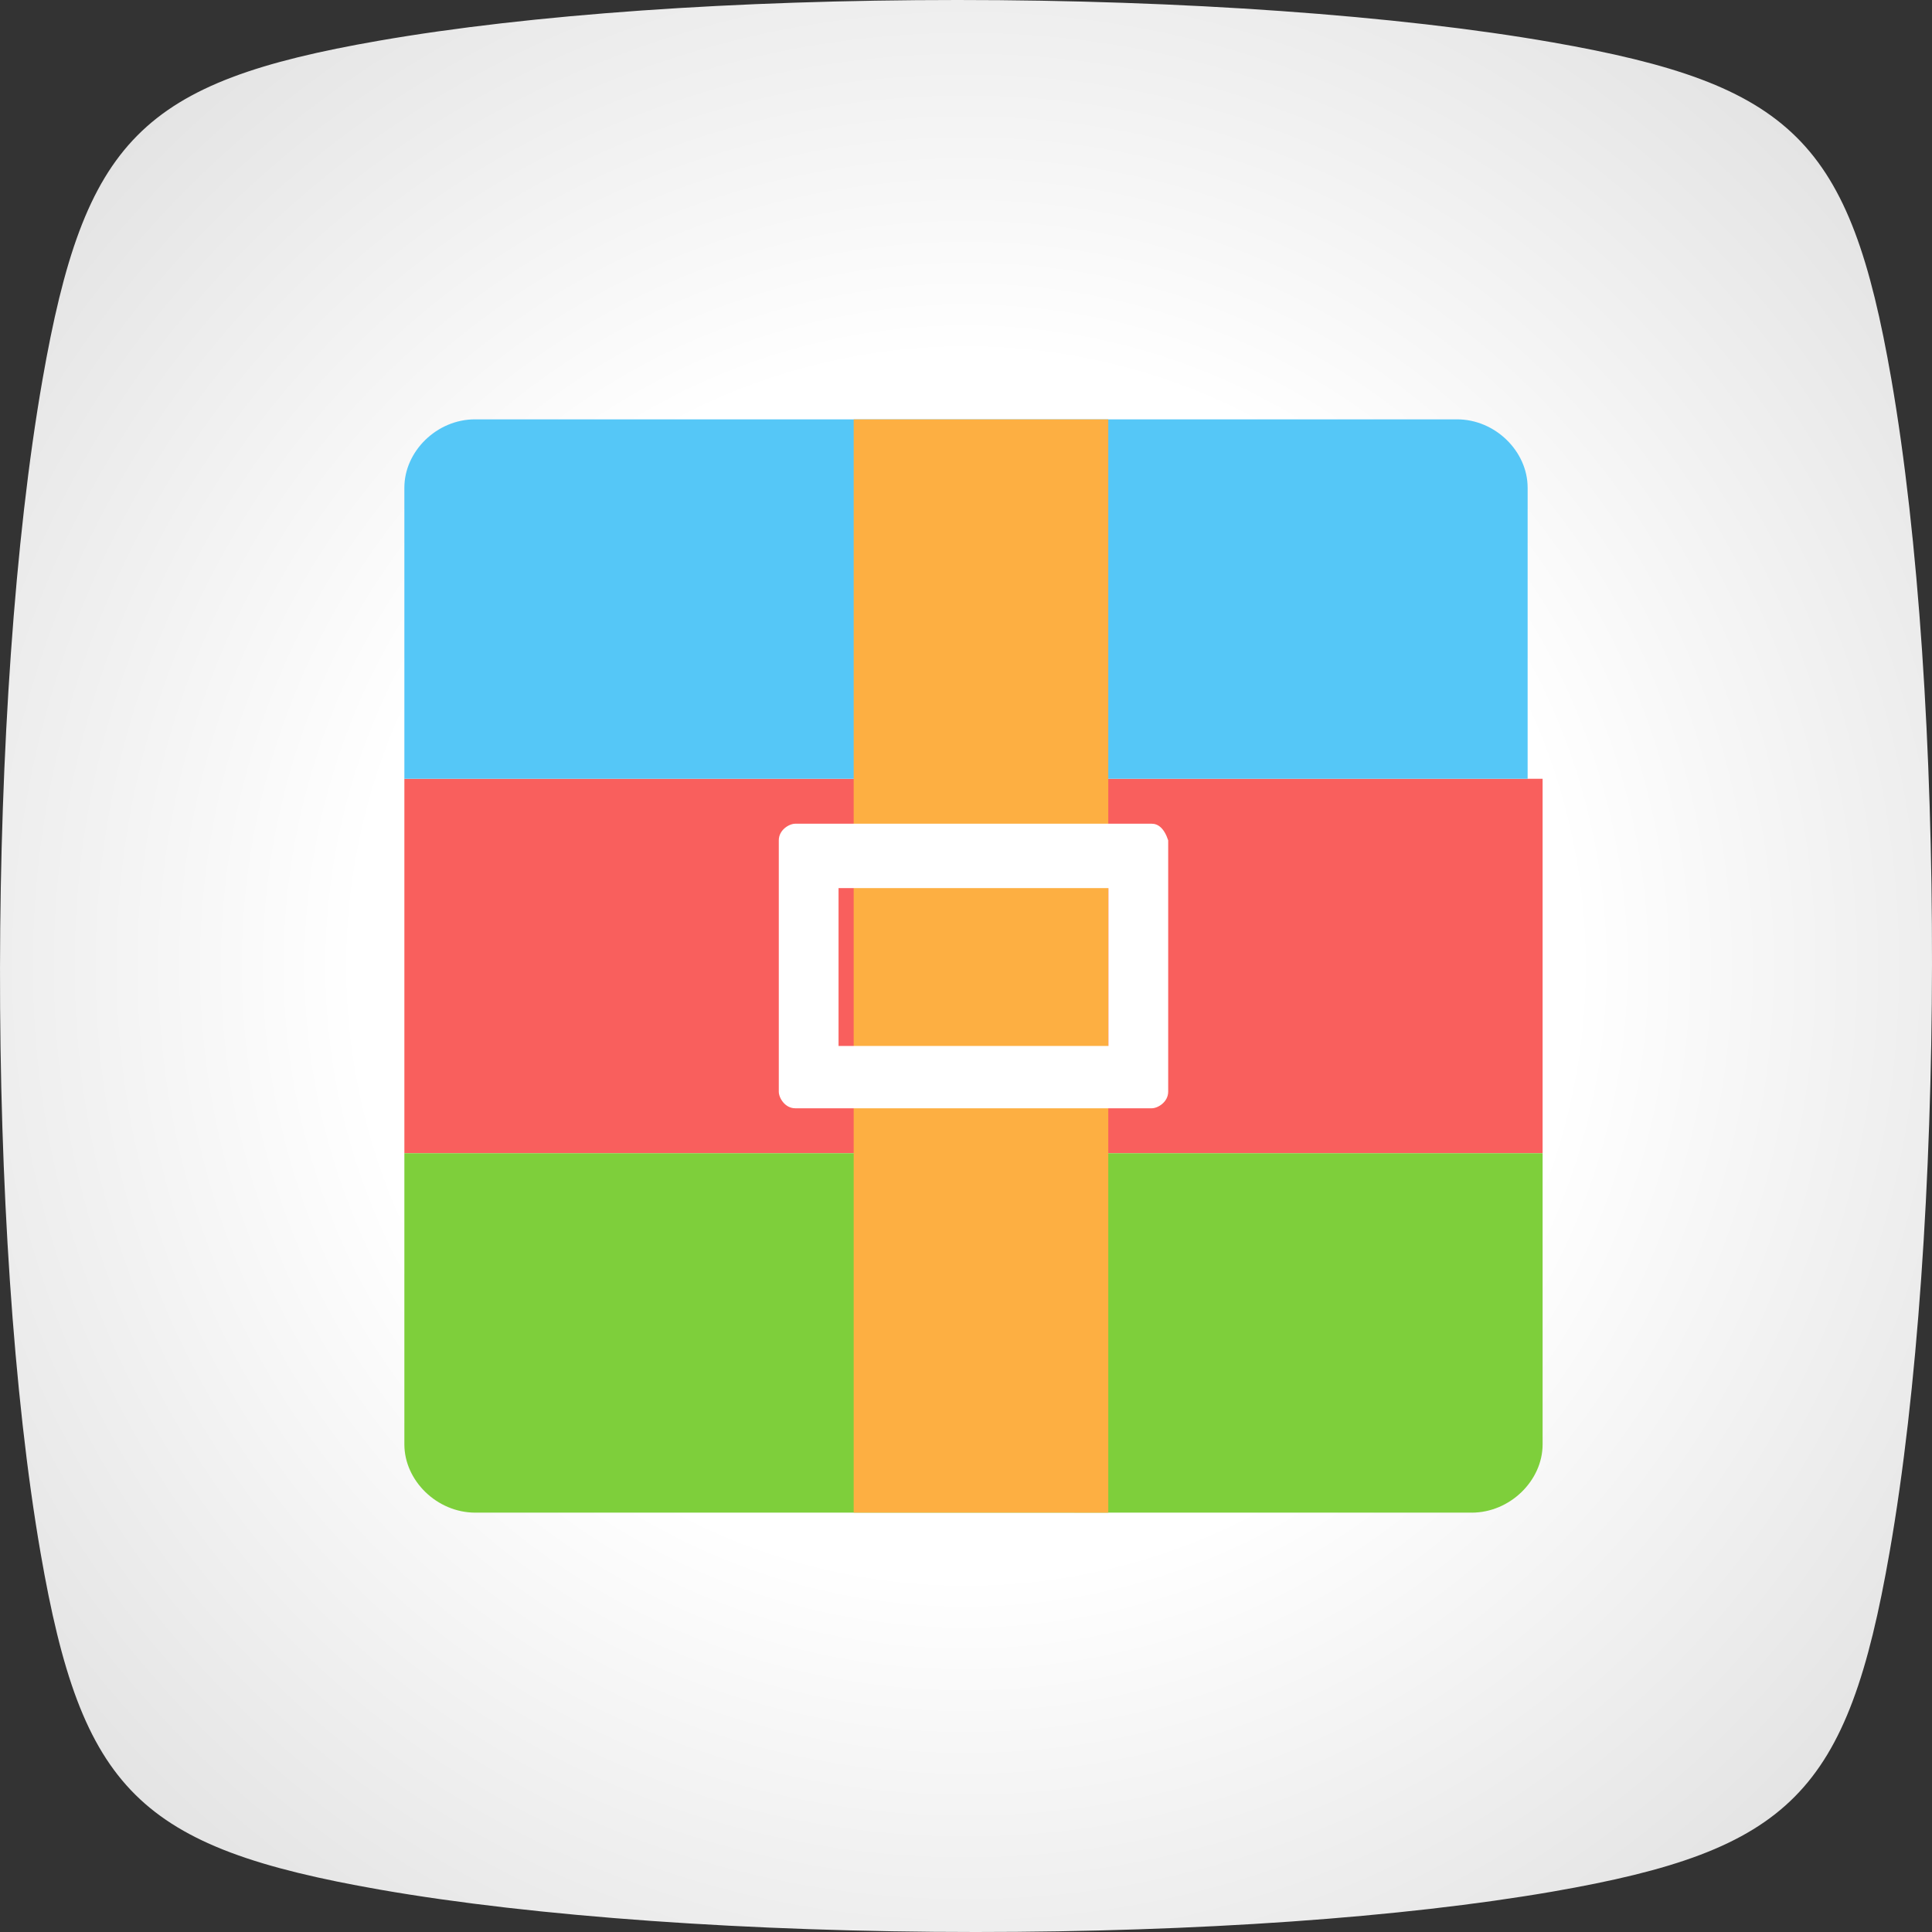 <svg width="129" height="129" xmlns="http://www.w3.org/2000/svg"><rect width="100%" height="100%" fill="#333333" stroke="none"/><defs><radialGradient cx="50%" cy="50%" fx="50%" fy="50%" r="61.308%" id="a"><stop stop-color="#FFF" offset="0%"/><stop stop-color="#FFF" offset="51.021%"/><stop stop-color="#E3E3E3" offset="100%"/></radialGradient></defs><g fill-rule="nonzero" fill="none"><path d="M103.619 2.822C93.372 1.028 78.907 0 63.939 0 49.103 0 35.382.966 25.306 2.717 9.426 5.477 5.644 9.29 2.832 25.382-.895 46.692-.95 82.554 2.71 103.694c2.75 15.88 6.563 19.66 22.663 22.479C35.646 127.97 50.141 129 65.14 129c14.802 0 28.496-.96 38.557-2.703 15.882-2.762 19.665-6.573 22.473-22.67 3.729-21.313 3.78-57.183.112-78.326-2.757-15.88-6.568-19.662-22.663-22.48z" fill="url(#a)"/><path fill="#F95F5D" d="M27 52h76v25H27z"/><path d="M102 52V32.559C102 30.145 99.846 28 97.287 28H31.713C29.154 28 27 30.145 27 32.559V52h75z" fill="#55C7F7"/><path d="M27 77v19.441c0 2.414 2.168 4.559 4.742 4.559h66.516c2.574 0 4.742-2.145 4.742-4.559V77H27z" fill="#7ECF3B"/><path fill="#FDAF42" d="M57 28h17v73H57z"/><path d="M74.01 59.3v10.54H55.99V59.3h18.02zM76.9 55H53.1c-.412 0-1.1.416-1.1 1.11v16.78c0 .417.413 1.11 1.1 1.11h23.8c.412 0 1.1-.416 1.1-1.11V56.11c-.275-.833-.688-1.11-1.1-1.11z" fill="#FFF"/></g></svg>